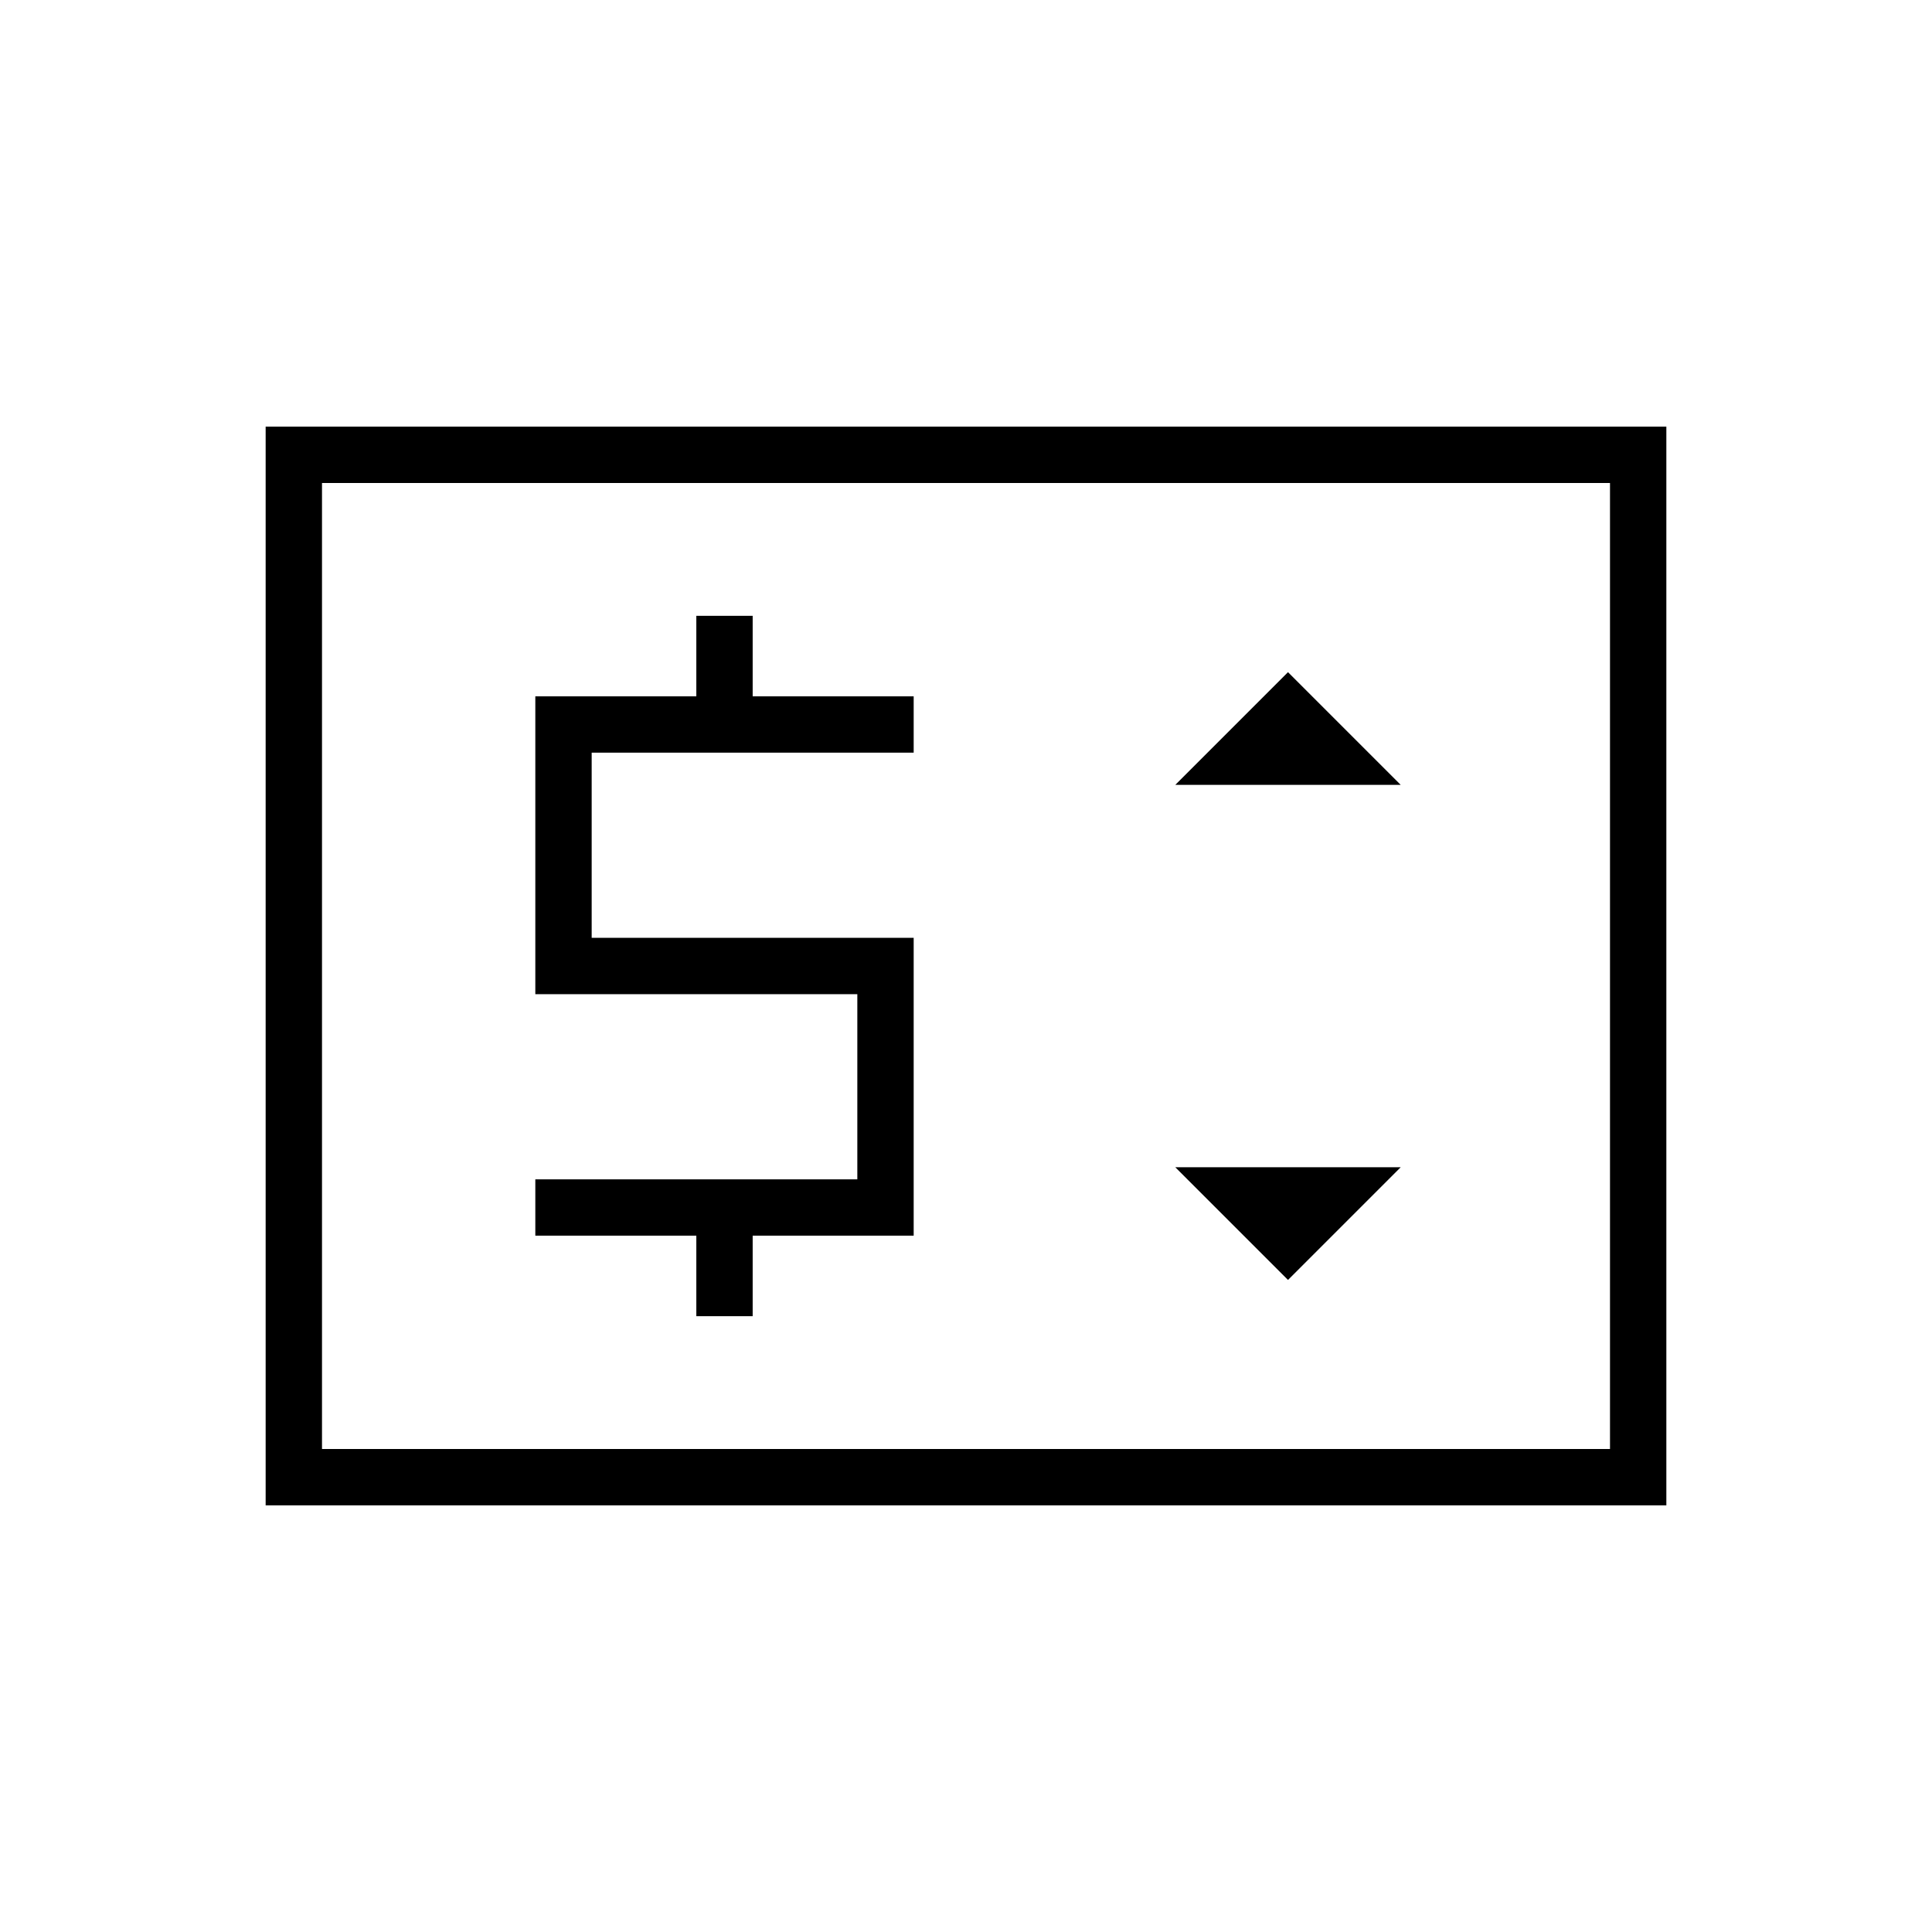 <svg xmlns="http://www.w3.org/2000/svg" height="24" width="24"><path d="M8.65 16.35H9.35V15.35H11.35V11.65H7.35V9.35H11.35V8.65H9.35V7.65H8.65V8.65H6.65V12.35H10.65V14.65H6.65V15.35H8.65ZM16 15.9 17.4 14.5H14.6ZM14.6 9.75H17.4L16 8.35ZM3.3 18.7V5.3H20.7V18.7ZM4 18H20V6H4ZM4 18V6V18Z"/></svg>